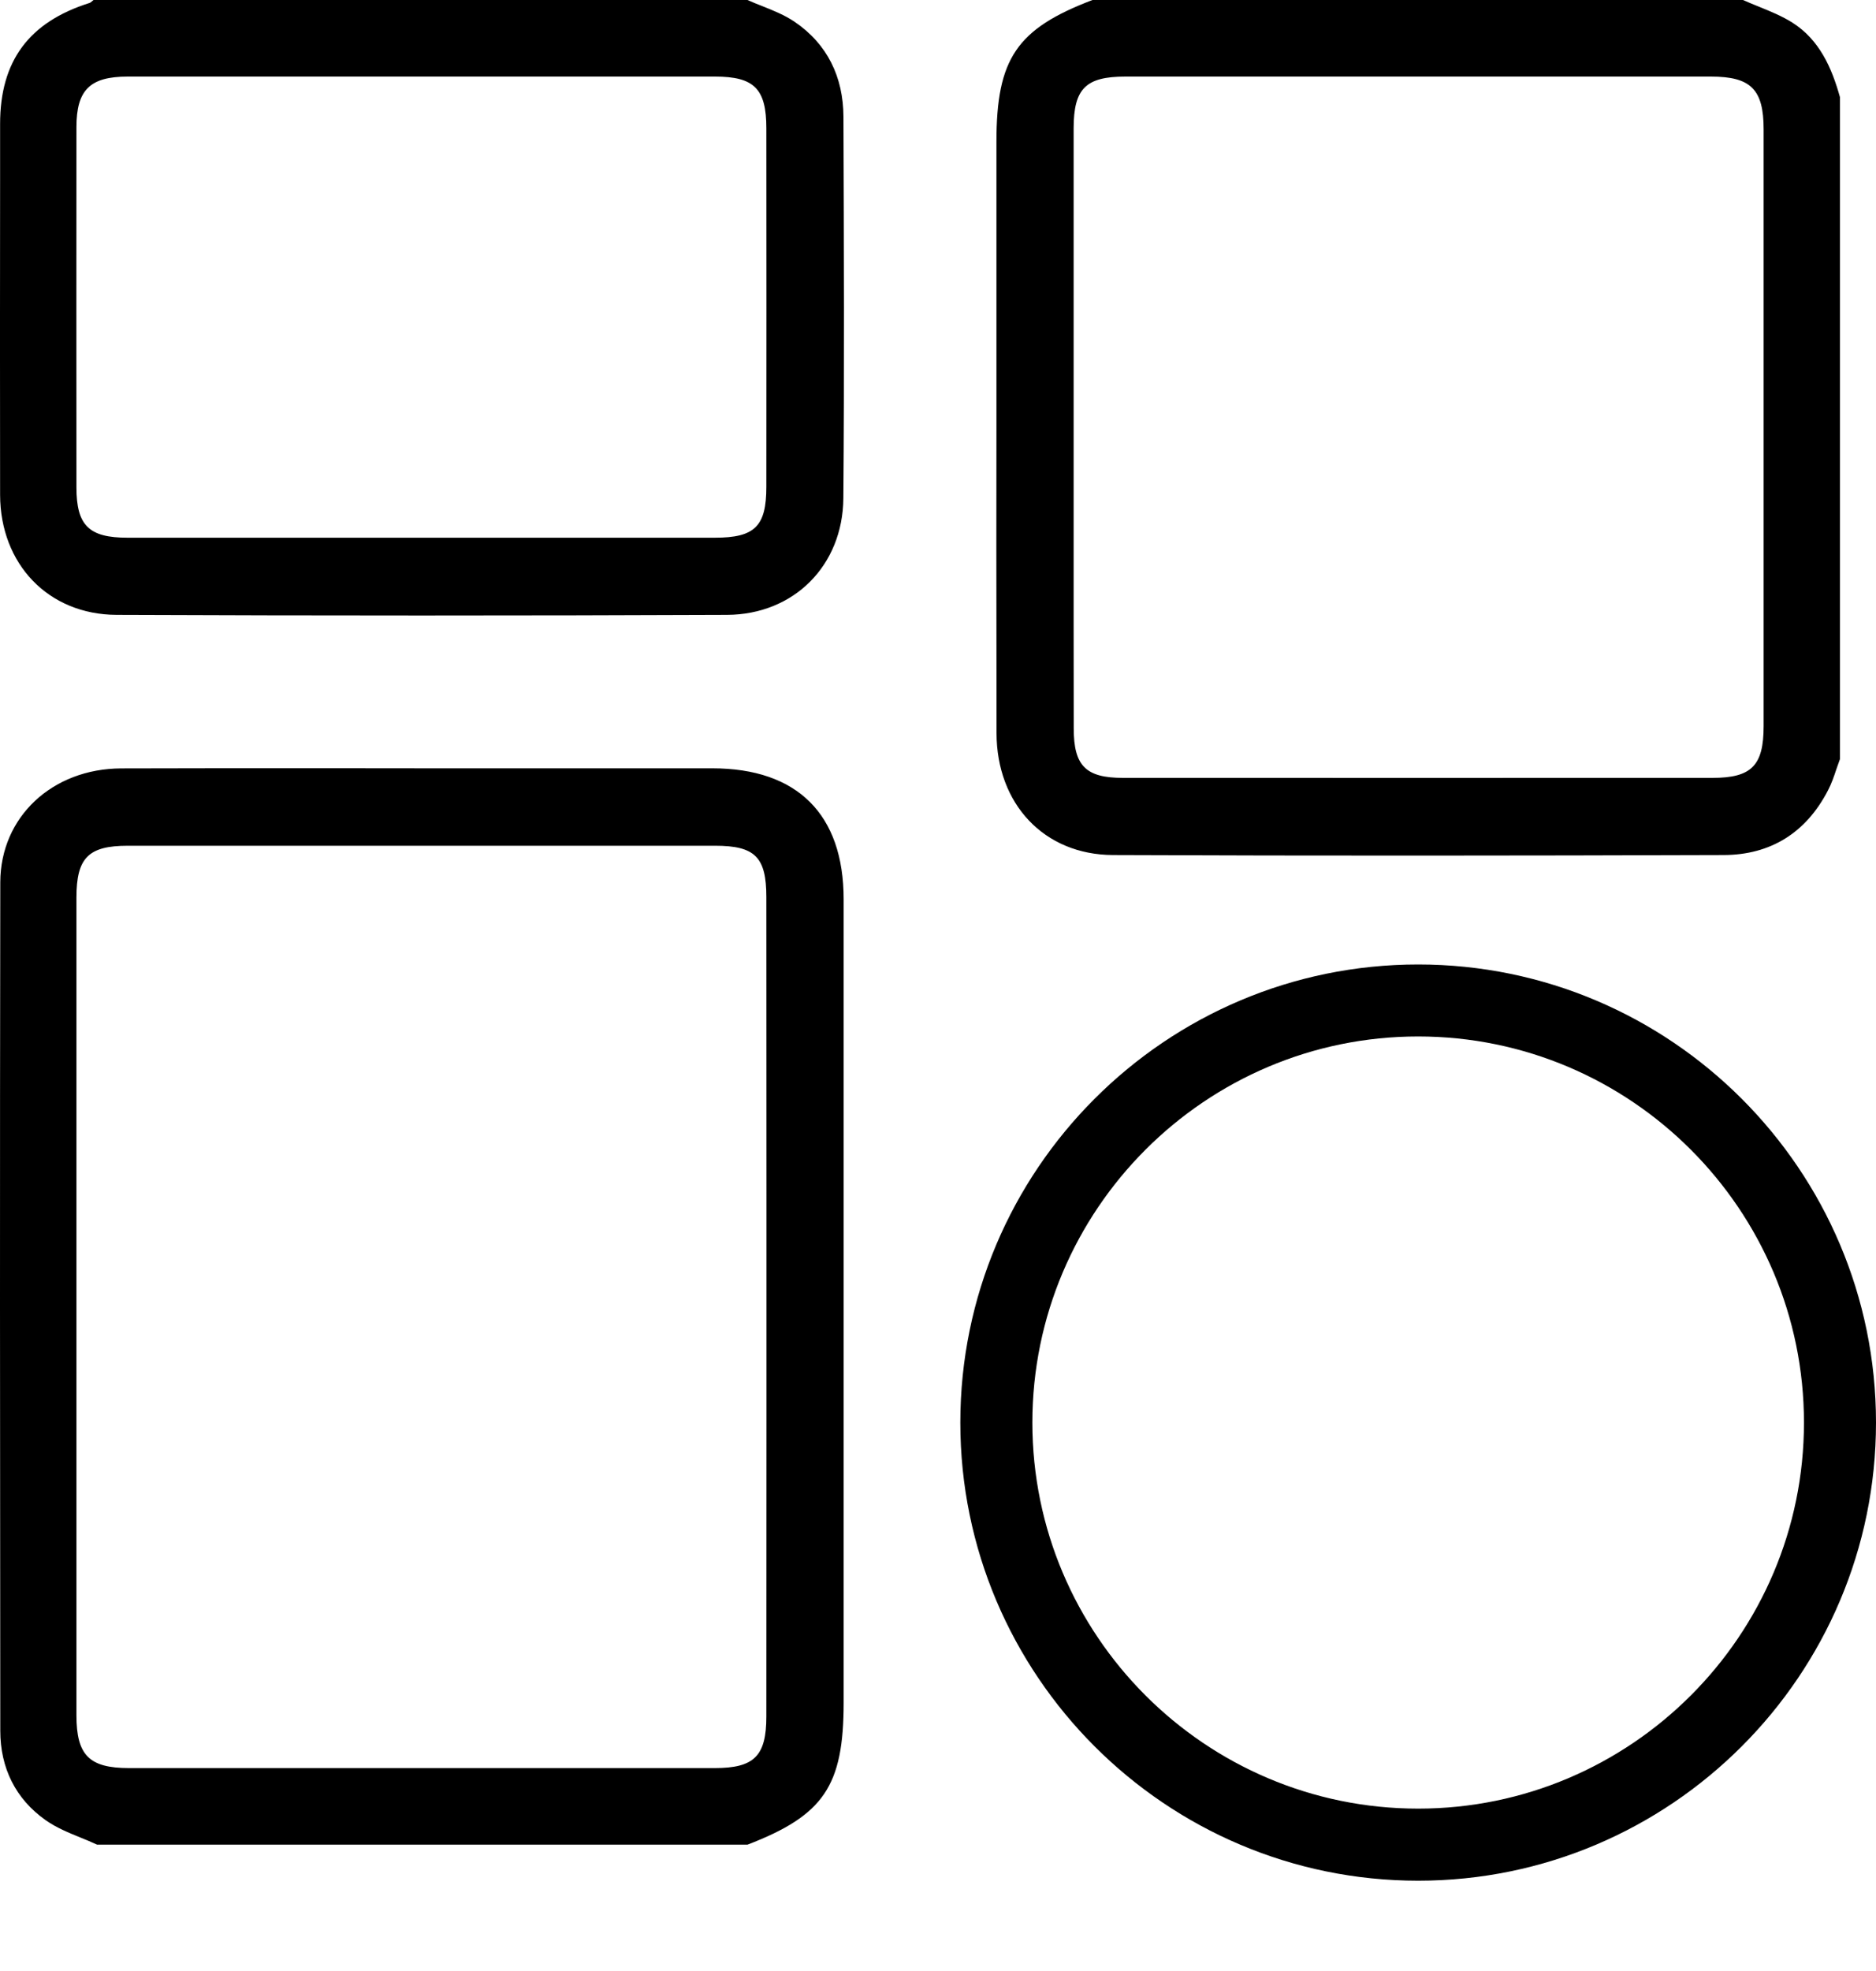 <svg width="20" height="21" viewBox="0 0 20 21" fill="none" xmlns="http://www.w3.org/2000/svg">
<path fill-rule="evenodd" clip-rule="evenodd" d="M4.48 5.729L5.403 5.729C6.142 5.729 6.881 5.729 7.62 5.729C8.048 5.729 8.17 5.608 8.17 5.186C8.171 3.913 8.171 2.64 8.17 1.367C8.17 0.946 8.041 0.816 7.623 0.816C5.536 0.816 3.448 0.816 1.361 0.816C0.959 0.816 0.815 0.958 0.815 1.355C0.814 2.635 0.814 3.914 0.815 5.193C0.815 5.599 0.948 5.729 1.359 5.729C2.096 5.729 2.833 5.729 3.57 5.729H3.57L4.48 5.729ZM7.969 0C8.022 0.024 8.075 0.045 8.129 0.066C8.247 0.113 8.365 0.161 8.468 0.23C8.821 0.468 8.99 0.821 8.992 1.243C8.997 2.598 9.002 3.954 8.991 5.309C8.985 6.025 8.464 6.548 7.751 6.551C5.582 6.56 3.412 6.56 1.242 6.551C0.513 6.548 0.003 6.008 0.001 5.273C-0.001 4.156 -2.7786e-05 3.039 0.001 1.922L0.001 1.321C0.001 0.65 0.308 0.236 0.953 0.032C0.964 0.029 0.973 0.02 0.983 0.012L0.983 0.012C0.988 0.008 0.992 0.004 0.997 0H7.969ZM11.446 6.646L11.446 5.74L11.446 4.454C11.446 3.424 11.446 2.394 11.446 1.365C11.447 0.944 11.575 0.816 11.997 0.816C14.078 0.816 16.159 0.816 18.24 0.816C18.666 0.816 18.802 0.952 18.802 1.378C18.802 4.282 18.802 4.832 18.802 7.736C18.802 8.158 18.673 8.288 18.255 8.288C16.161 8.288 14.067 8.289 11.973 8.288C11.575 8.288 11.447 8.16 11.447 7.76C11.446 6.864 11.446 6.857 11.446 6.646V6.646V6.646ZM19.578 8.194L19.578 8.194L19.578 8.194C19.591 8.158 19.603 8.122 19.616 8.087V1.036C19.528 0.72 19.396 0.424 19.11 0.242C18.998 0.171 18.874 0.121 18.749 0.07C18.693 0.047 18.637 0.025 18.582 5.11818e-06H11.647C10.838 0.308 10.623 0.625 10.623 1.512V4.505C10.623 5.167 10.622 5.539 10.622 5.824V5.824V5.824C10.622 6.353 10.622 6.585 10.624 7.81C10.625 8.565 11.13 9.107 11.865 9.11C14.035 9.119 16.205 9.117 18.375 9.11C18.876 9.109 19.254 8.872 19.487 8.423C19.525 8.351 19.552 8.273 19.578 8.194ZM8.171 12.752L8.171 13.914L8.171 15.13C8.171 16.183 8.171 17.236 8.17 18.289C8.17 18.709 8.041 18.838 7.62 18.838C5.539 18.838 3.457 18.838 1.376 18.838C0.951 18.838 0.815 18.702 0.815 18.275C0.815 15.371 0.815 12.467 0.815 9.563C0.815 9.14 0.942 9.011 1.362 9.011C3.449 9.011 5.537 9.011 7.624 9.011C8.05 9.011 8.17 9.132 8.17 9.558C8.171 10.62 8.171 11.681 8.171 12.742V12.752ZM0.86 19.579L0.86 19.579C0.919 19.603 0.978 19.627 1.035 19.654H7.969C8.782 19.341 8.994 19.028 8.994 18.141L8.994 15.689L8.994 9.581C8.994 8.677 8.501 8.186 7.593 8.186L5.417 8.186L4.548 8.186C4.221 8.186 3.895 8.186 3.569 8.185H3.568H3.568C2.809 8.185 2.05 8.184 1.291 8.187C0.558 8.19 0.005 8.703 0.003 9.4C-0.002 12.414 -0 15.427 0.003 18.44C0.003 18.835 0.165 19.167 0.488 19.394C0.6 19.473 0.73 19.526 0.86 19.579L0.86 19.579ZM11.006 15.157C11.006 12.889 12.851 11.043 15.119 11.043C17.387 11.043 19.232 12.889 19.232 15.157C19.232 17.425 17.387 19.27 15.119 19.27C12.851 19.27 11.006 17.425 11.006 15.157ZM10.238 15.157C10.238 17.848 12.428 20.038 15.119 20.038C17.81 20.038 20 17.848 20 15.157C20 12.465 17.81 10.276 15.119 10.276C12.428 10.276 10.238 12.465 10.238 15.157Z" fill="black"/>
</svg>
